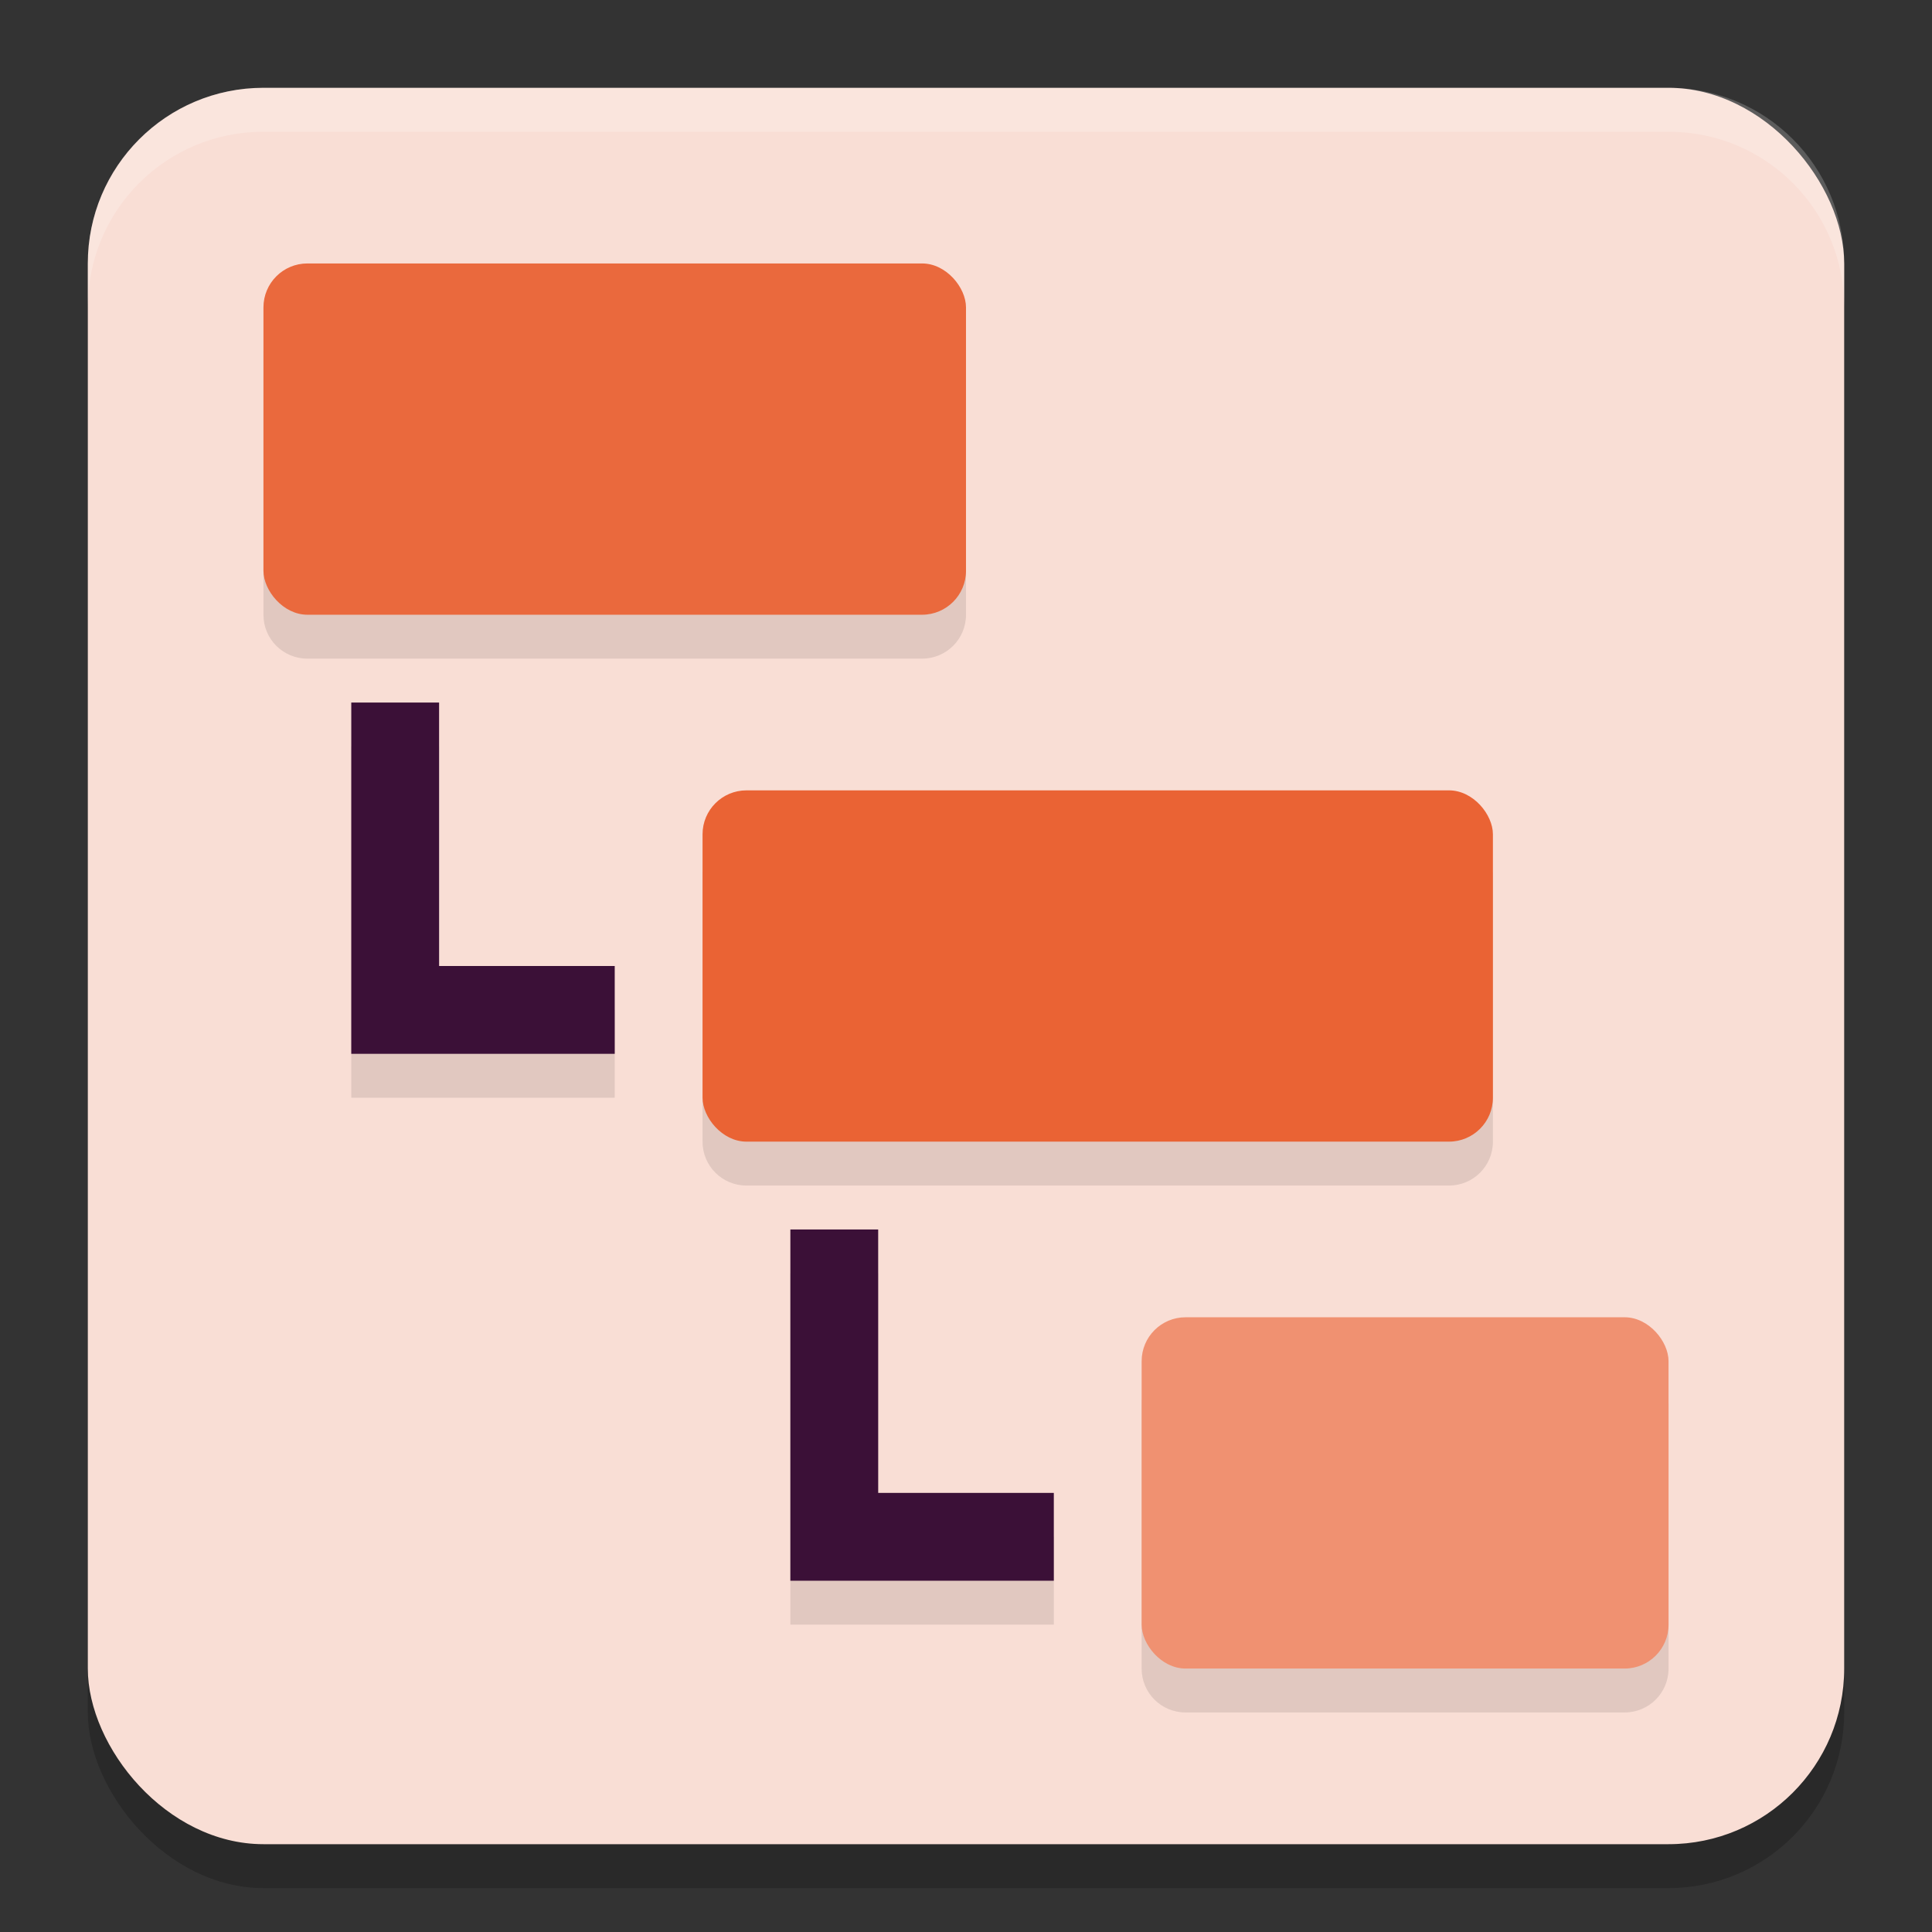 <svg xmlns="http://www.w3.org/2000/svg" width="22" height="22" version="1.1">
 <rect width="100%" height="100%" fill="#333333" stroke="none"/>
 <rect style="opacity:0.2" width="20" height="20" x="1" y="1.5" rx="2" ry="2"/>
 <rect style="fill:#f9ded5" width="20" height="20" x="1" y="1" rx="2" ry="2"/>
 <path style="opacity:0.1" d="M 3.5,3.5 C 3.223,3.5 3,3.723 3,4 v 3 c 0,0.277 0.223,0.5 0.5,0.5 h 7 C 10.777,7.5 11,7.277 11,7 V 4 C 11,3.723 10.777,3.5 10.5,3.5 Z m 0.5,5 v 4 H 4.5 7 v -1 H 5 v -3 z m 4.5,1 C 8.223,9.5 8,9.723 8,10 v 3 c 0,0.277 0.223,0.5 0.5,0.5 h 8 C 16.777,13.5 17,13.277 17,13 V 10 C 17,9.723 16.777,9.5 16.5,9.5 Z m 0.5,5 v 4 H 9.5 12 v -1 h -2 v -3 z m 4.5,1 C 13.223,15.5 13,15.723 13,16 v 3 c 0,0.277 0.223,0.5 0.5,0.5 h 5 c 0.277,0 0.5,-0.223 0.5,-0.5 v -3 c 0,-0.277 -0.223,-0.5 -0.5,-0.5 z"/>
 <path style="fill:#3b1037" d="m 4,8 v 4 H 4.5 7 V 11 H 5 V 8 Z"/>
 <path style="fill:#3b1037" d="m 9,14 v 4 H 9.5 12 v -1 h -2 v -3 z"/>
 <rect style="fill:#ea693d" width="8" height="4" x="3" y="3" rx=".5"/>
 <rect style="fill:#ea6334" width="9" height="4" x="8" y="9" rx=".5"/>
 <rect style="fill:#f09171" width="6" height="4" x="13" y="15" rx=".5"/>
 <path style="opacity:0.2;fill:#ffffff" d="M 3,1 C 1.892,1 1,1.892 1,3 v 0.5 c 0,-1.108 0.892,-2 2,-2 h 16 c 1.108,0 2,0.892 2,2 V 3 C 21,1.892 20.108,1 19,1 Z"/>
</svg>
